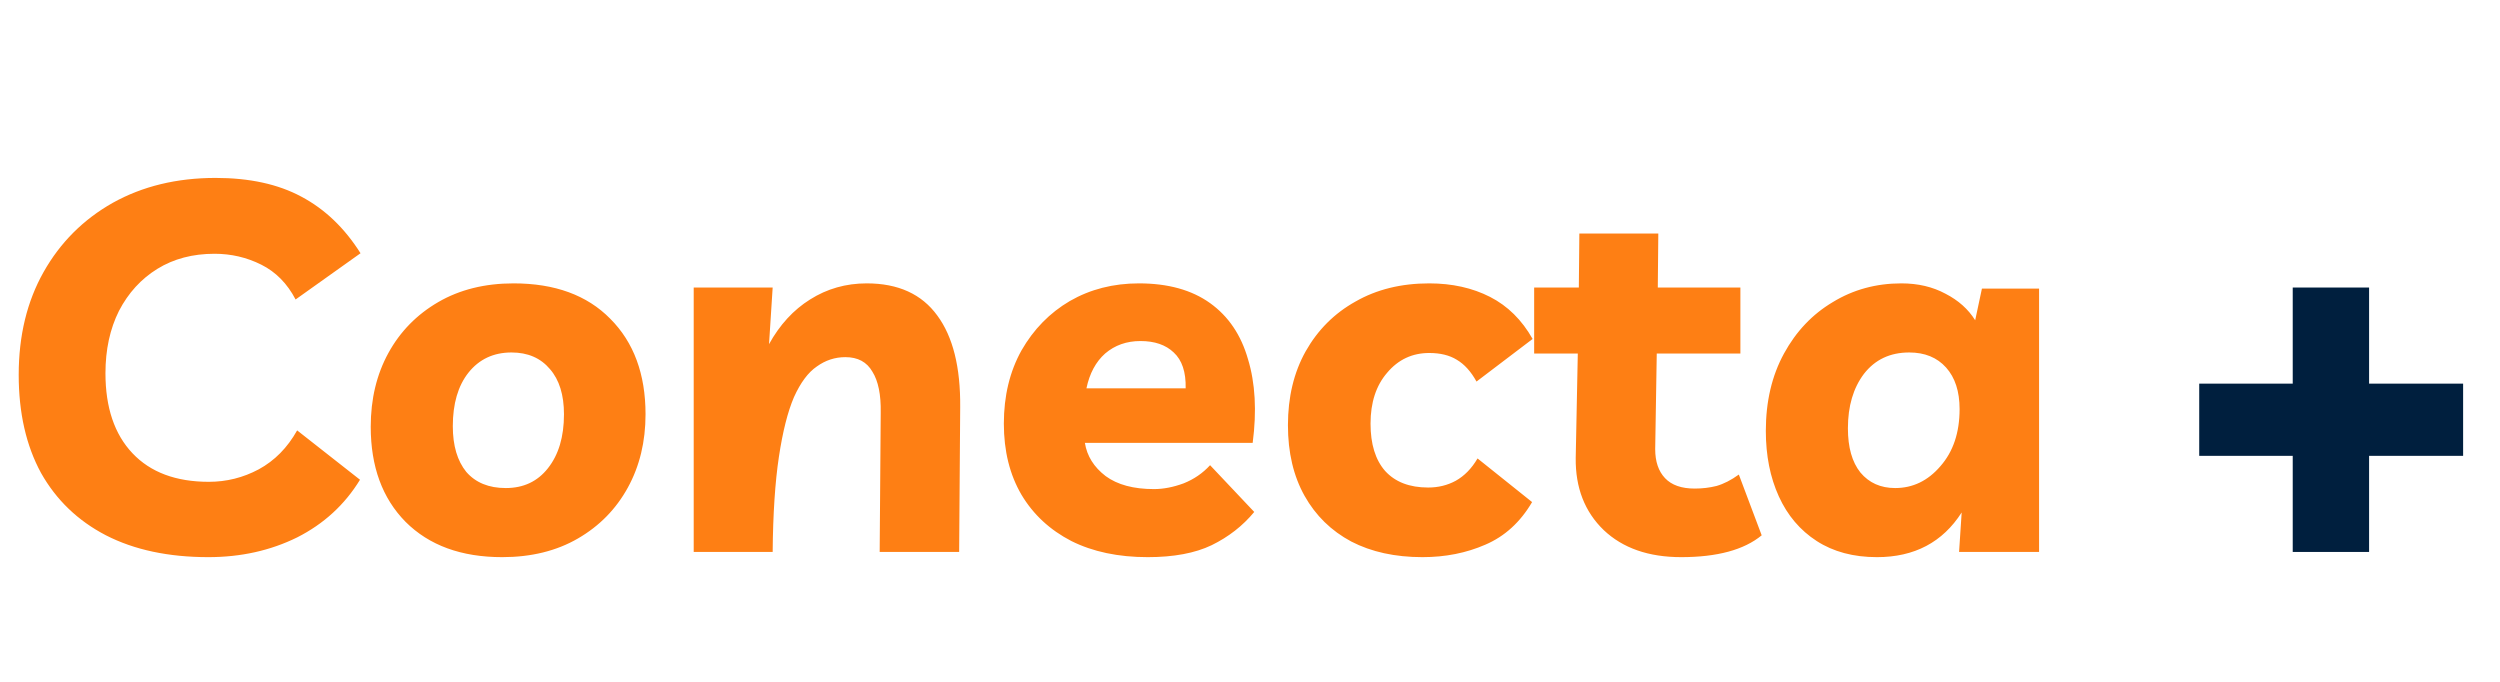 <svg width="154" height="42" viewBox="0 0 154 42" fill="none" xmlns="http://www.w3.org/2000/svg">
<path d="M22.176 29.552C21.237 31.088 19.947 32.272 18.304 33.104C16.661 33.915 14.837 34.32 12.832 34.32C10.379 34.32 8.277 33.872 6.528 32.976C4.8 32.08 3.467 30.8 2.528 29.136C1.611 27.451 1.152 25.435 1.152 23.088C1.152 20.677 1.664 18.565 2.688 16.752C3.712 14.939 5.131 13.52 6.944 12.496C8.779 11.472 10.891 10.96 13.28 10.96C15.371 10.96 17.131 11.344 18.56 12.112C20.011 12.88 21.227 14.043 22.208 15.6L18.208 18.448C17.696 17.467 16.992 16.752 16.096 16.304C15.2 15.856 14.24 15.632 13.216 15.632C11.872 15.632 10.699 15.941 9.696 16.56C8.693 17.179 7.904 18.043 7.328 19.152C6.773 20.261 6.496 21.541 6.496 22.992C6.496 25.104 7.051 26.747 8.16 27.92C9.269 29.093 10.837 29.68 12.864 29.68C13.952 29.68 14.976 29.424 15.936 28.912C16.917 28.379 17.707 27.579 18.304 26.512L22.176 29.552ZM31.637 17.456C34.176 17.456 36.16 18.181 37.589 19.632C39.04 21.083 39.765 23.045 39.765 25.52C39.765 27.205 39.403 28.709 38.677 30.032C37.952 31.355 36.928 32.4 35.605 33.168C34.283 33.936 32.725 34.32 30.933 34.32C28.416 34.32 26.432 33.595 24.981 32.144C23.552 30.693 22.837 28.741 22.837 26.288C22.837 24.581 23.2 23.067 23.925 21.744C24.651 20.421 25.675 19.376 26.997 18.608C28.32 17.84 29.867 17.456 31.637 17.456ZM31.157 30.064C32.245 30.064 33.109 29.659 33.749 28.848C34.411 28.016 34.741 26.907 34.741 25.52C34.741 24.325 34.453 23.397 33.877 22.736C33.301 22.053 32.512 21.712 31.509 21.712C30.4 21.712 29.515 22.128 28.853 22.96C28.213 23.771 27.893 24.869 27.893 26.256C27.893 27.451 28.171 28.389 28.725 29.072C29.301 29.733 30.112 30.064 31.157 30.064ZM42.732 34V17.712H47.596L47.372 21.2C48.033 20.005 48.876 19.088 49.9 18.448C50.945 17.787 52.108 17.456 53.388 17.456C55.329 17.456 56.78 18.117 57.74 19.44C58.7 20.741 59.169 22.619 59.148 25.072L59.084 34H54.188L54.252 25.424C54.273 24.315 54.102 23.472 53.74 22.896C53.398 22.299 52.844 22 52.076 22C51.436 22 50.849 22.192 50.316 22.576C49.782 22.939 49.313 23.568 48.908 24.464C48.524 25.36 48.214 26.587 47.98 28.144C47.745 29.701 47.617 31.653 47.596 34H42.732ZM70.701 34.32C68.888 34.32 67.32 33.989 65.997 33.328C64.675 32.645 63.651 31.696 62.925 30.48C62.2 29.243 61.837 27.781 61.837 26.096C61.837 24.389 62.2 22.885 62.925 21.584C63.672 20.283 64.664 19.269 65.901 18.544C67.16 17.819 68.579 17.456 70.157 17.456C71.949 17.456 73.411 17.861 74.541 18.672C75.672 19.483 76.451 20.635 76.877 22.128C77.325 23.6 77.421 25.317 77.165 27.28H66.829C66.957 28.091 67.384 28.773 68.109 29.328C68.835 29.861 69.827 30.128 71.085 30.128C71.661 30.128 72.269 30.011 72.909 29.776C73.549 29.52 74.093 29.147 74.541 28.656L77.261 31.536C76.557 32.389 75.683 33.072 74.637 33.584C73.613 34.075 72.301 34.32 70.701 34.32ZM70.253 21.008C69.4 21.008 68.675 21.264 68.077 21.776C67.501 22.288 67.117 23.003 66.925 23.92H73.037C73.059 22.917 72.813 22.181 72.301 21.712C71.811 21.243 71.128 21.008 70.253 21.008ZM87.625 34.32C85.94 34.32 84.479 34 83.241 33.36C82.004 32.699 81.044 31.76 80.361 30.544C79.679 29.328 79.337 27.877 79.337 26.192C79.337 24.464 79.7 22.949 80.425 21.648C81.172 20.325 82.196 19.301 83.497 18.576C84.799 17.829 86.313 17.456 88.041 17.456C89.449 17.456 90.697 17.733 91.785 18.288C92.873 18.843 93.748 19.707 94.409 20.88L90.953 23.504C90.612 22.885 90.207 22.437 89.737 22.16C89.289 21.883 88.724 21.744 88.041 21.744C86.996 21.744 86.132 22.149 85.449 22.96C84.767 23.749 84.425 24.795 84.425 26.096C84.425 27.355 84.724 28.325 85.321 29.008C85.94 29.691 86.825 30.032 87.977 30.032C88.596 30.032 89.161 29.893 89.673 29.616C90.207 29.317 90.655 28.859 91.017 28.24L94.377 30.928C93.652 32.165 92.692 33.04 91.497 33.552C90.324 34.064 89.033 34.32 87.625 34.32ZM103.56 34.32C101.554 34.32 99.965 33.765 98.792 32.656C97.618 31.525 97.042 30.043 97.064 28.208L97.192 21.776H94.504V17.712H97.256L97.288 14.384H102.152L102.12 17.712H107.208V21.776H102.056L101.96 27.664C101.96 28.432 102.162 29.029 102.568 29.456C102.973 29.883 103.581 30.096 104.392 30.096C104.861 30.096 105.309 30.043 105.736 29.936C106.184 29.808 106.642 29.573 107.112 29.232L108.52 32.976C107.432 33.872 105.778 34.32 103.56 34.32ZM125.607 17.776V34H120.679L120.839 31.568C119.665 33.403 117.927 34.32 115.623 34.32C114.172 34.32 112.935 33.989 111.911 33.328C110.887 32.667 110.108 31.749 109.575 30.576C109.041 29.403 108.775 28.059 108.775 26.544C108.775 24.731 109.148 23.141 109.895 21.776C110.641 20.411 111.644 19.355 112.903 18.608C114.161 17.84 115.569 17.456 117.127 17.456C118.151 17.456 119.057 17.669 119.847 18.096C120.636 18.501 121.244 19.045 121.671 19.728L122.087 17.776H125.607ZM117.607 21.712C116.433 21.712 115.505 22.149 114.823 23.024C114.161 23.899 113.831 25.019 113.831 26.384C113.831 27.557 114.087 28.464 114.599 29.104C115.132 29.744 115.847 30.064 116.743 30.064C117.831 30.064 118.759 29.616 119.527 28.72C120.316 27.824 120.711 26.651 120.711 25.2C120.711 24.112 120.433 23.259 119.879 22.64C119.324 22.021 118.567 21.712 117.607 21.712Z" fill="#FE7F14"/>
<path d="M141.232 17.712H145.936V23.632H151.728V28.08H145.936V34H141.232V28.08H135.472V23.632H141.232V17.712Z" fill="#001F3E"/>
</svg>
